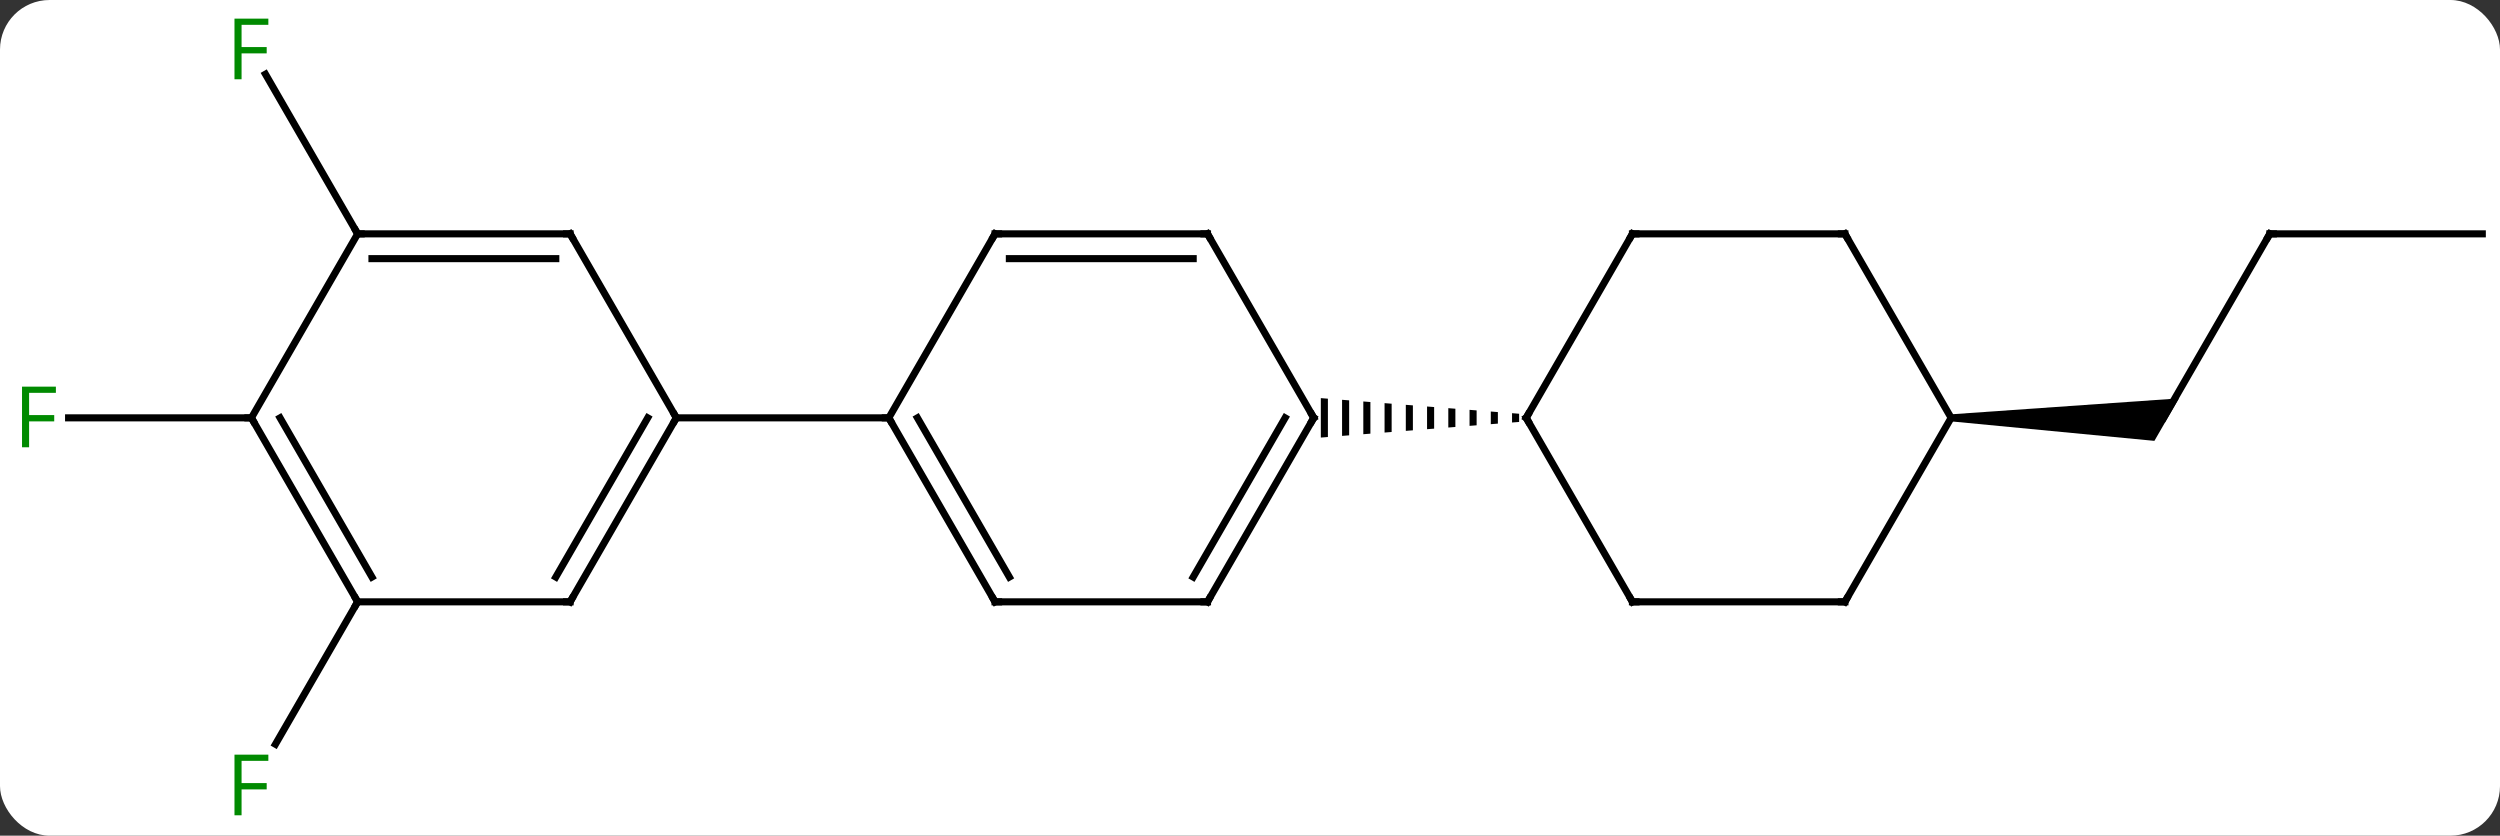 <svg width="353" viewBox="0 0 353 118" style="fill-opacity:1; color-rendering:auto; color-interpolation:auto; text-rendering:auto; stroke:black; stroke-linecap:square; stroke-miterlimit:10; shape-rendering:auto; stroke-opacity:1; fill:black; stroke-dasharray:none; font-weight:normal; stroke-width:1; font-family:'Open Sans'; font-style:normal; stroke-linejoin:miter; font-size:12; stroke-dashoffset:0; image-rendering:auto;" height="118" class="cas-substance-image" xmlns:xlink="http://www.w3.org/1999/xlink" xmlns="http://www.w3.org/2000/svg"><rect x="0" y="0" width="353" height="118" fill="#333333" stroke="none"/><svg class="cas-substance-single-component"><rect y="0" x="0" width="353" stroke="none" ry="7" rx="7" height="118" fill="white" class="cas-substance-group"/><svg y="0" x="0" width="353" viewBox="0 0 353 118" style="fill:black;" height="118" class="cas-substance-single-component-image"><svg><g><g transform="translate(178,59)" style="text-rendering:geometricPrecision; color-rendering:optimizeQuality; color-interpolation:linearRGB; stroke-linecap:butt; image-rendering:optimizeQuality;"><line y2="25.98" y1="46.09" x2="-127.5" x1="-139.109" style="fill:none;"/><line y2="-25.98" y1="-48.524" x2="-127.5" x1="-140.515" style="fill:none;"/><line y2="0" y1="0" x2="-142.5" x1="-168.315" style="fill:none;"/><line y2="-25.98" y1="0" x2="142.5" x1="127.5" style="fill:none;"/><path style="stroke:none;" d="M97.5 0.5 L97.5 -0.5 L129.665 -2.75 L126.201 3.25 Z"/><line y2="-25.98" y1="-25.98" x2="172.5" x1="142.5" style="fill:none;"/><line y2="25.98" y1="0" x2="-97.5" x1="-82.5" style="fill:none;"/><line y2="22.48" y1="-0" x2="-99.521" x1="-86.541" style="fill:none;"/><line y2="-25.98" y1="0" x2="-97.5" x1="-82.5" style="fill:none;"/><line y2="0" y1="0" x2="-52.5" x1="-82.5" style="fill:none;"/><line y2="25.98" y1="25.98" x2="-127.5" x1="-97.5" style="fill:none;"/><line y2="-25.98" y1="-25.98" x2="-127.5" x1="-97.5" style="fill:none;"/><line y2="-22.48" y1="-22.48" x2="-125.479" x1="-99.521" style="fill:none;"/><line y2="0" y1="25.98" x2="-142.5" x1="-127.5" style="fill:none;"/><line y2="-0" y1="22.48" x2="-138.458" x1="-125.479" style="fill:none;"/><line y2="0" y1="-25.98" x2="-142.5" x1="-127.5" style="fill:none;"/><line y2="25.98" y1="0" x2="-37.5" x1="-52.5" style="fill:none;"/><line y2="22.48" y1="-0" x2="-35.479" x1="-48.459" style="fill:none;"/><line y2="-25.98" y1="0" x2="-37.5" x1="-52.5" style="fill:none;"/><line y2="25.98" y1="25.98" x2="-7.5" x1="-37.5" style="fill:none;"/><line y2="-25.98" y1="-25.98" x2="-7.5" x1="-37.5" style="fill:none;"/><line y2="-22.48" y1="-22.48" x2="-9.521" x1="-35.479" style="fill:none;"/><line y2="0" y1="25.98" x2="7.5" x1="-7.5" style="fill:none;"/><line y2="-0" y1="22.48" x2="3.458" x1="-9.521" style="fill:none;"/><line y2="0" y1="-25.98" x2="7.5" x1="-7.5" style="fill:none;"/><path style="stroke:none;" d="M35.5 -0.658 L35.5 0.658 L36.5 0.579 L36.5 -0.579 L35.5 -0.658 ZM32.5 -0.894 L32.5 0.894 L33.5 0.815 L33.5 -0.815 L32.5 -0.894 ZM29.5 -1.13 L29.5 1.13 L30.5 1.052 L30.5 -1.052 L29.5 -1.13 ZM26.5 -1.367 L26.5 1.367 L27.5 1.288 L27.5 -1.288 L26.5 -1.367 ZM23.5 -1.603 L23.5 1.603 L24.5 1.524 L24.5 -1.524 L23.5 -1.603 ZM20.5 -1.839 L20.5 1.839 L21.5 1.761 L21.5 -1.761 L20.5 -1.839 ZM17.5 -2.076 L17.5 2.076 L18.5 1.997 L18.5 -1.997 L17.5 -2.076 ZM14.5 -2.312 L14.5 2.312 L15.5 2.233 L15.5 -2.233 L15.5 -2.233 L14.5 -2.312 ZM11.5 -2.548 L11.5 2.548 L12.5 2.47 L12.5 -2.47 L11.5 -2.548 ZM8.5 -2.785 L8.5 2.785 L9.5 2.706 L9.5 -2.706 L9.5 -2.706 L8.5 -2.785 Z"/><line y2="25.98" y1="0" x2="52.5" x1="37.5" style="fill:none;"/><line y2="-25.98" y1="0" x2="52.5" x1="37.5" style="fill:none;"/><line y2="25.98" y1="25.98" x2="82.5" x1="52.5" style="fill:none;"/><line y2="-25.98" y1="-25.98" x2="82.5" x1="52.5" style="fill:none;"/><line y2="0" y1="25.98" x2="97.5" x1="82.5" style="fill:none;"/><line y2="0" y1="-25.98" x2="97.5" x1="82.5" style="fill:none;"/></g><g transform="translate(178,59)" style="fill:rgb(0,138,0); text-rendering:geometricPrecision; color-rendering:optimizeQuality; image-rendering:optimizeQuality; font-family:'Open Sans'; stroke:rgb(0,138,0); color-interpolation:linearRGB;"><path style="stroke:none;" d="M-143.891 56.119 L-144.891 56.119 L-144.891 47.557 L-140.109 47.557 L-140.109 48.432 L-143.891 48.432 L-143.891 51.572 L-140.344 51.572 L-140.344 52.463 L-143.891 52.463 L-143.891 56.119 Z"/><path style="stroke:none;" d="M-143.891 -47.807 L-144.891 -47.807 L-144.891 -56.369 L-140.109 -56.369 L-140.109 -55.494 L-143.891 -55.494 L-143.891 -52.354 L-140.344 -52.354 L-140.344 -51.463 L-143.891 -51.463 L-143.891 -47.807 Z"/><path style="stroke:none;" d="M-173.891 4.156 L-174.891 4.156 L-174.891 -4.406 L-170.109 -4.406 L-170.109 -3.531 L-173.891 -3.531 L-173.891 -0.391 L-170.344 -0.391 L-170.344 0.5 L-173.891 0.5 L-173.891 4.156 Z"/></g><g transform="translate(178,59)" style="stroke-linecap:butt; text-rendering:geometricPrecision; color-rendering:optimizeQuality; image-rendering:optimizeQuality; font-family:'Open Sans'; color-interpolation:linearRGB; stroke-miterlimit:5;"><path style="fill:none;" d="M142.25 -25.547 L142.5 -25.98 L143 -25.98"/><path style="fill:none;" d="M-82.75 0.433 L-82.5 0 L-82.75 -0.433"/><path style="fill:none;" d="M-97.25 25.547 L-97.5 25.98 L-98 25.98"/><path style="fill:none;" d="M-97.25 -25.547 L-97.5 -25.98 L-98 -25.98"/><path style="fill:none;" d="M-127.75 25.547 L-127.5 25.98 L-127.75 26.413"/><path style="fill:none;" d="M-127 -25.98 L-127.5 -25.98 L-127.75 -26.413"/><path style="fill:none;" d="M-142.25 0.433 L-142.5 0 L-143 -0"/><path style="fill:none;" d="M-52.25 0.433 L-52.5 0 L-53 -0"/><path style="fill:none;" d="M-37.75 25.547 L-37.5 25.98 L-37 25.98"/><path style="fill:none;" d="M-37.75 -25.547 L-37.5 -25.98 L-37 -25.98"/><path style="fill:none;" d="M-8 25.98 L-7.5 25.98 L-7.25 25.547"/><path style="fill:none;" d="M-8 -25.98 L-7.5 -25.98 L-7.25 -25.547"/><path style="fill:none;" d="M7.25 0.433 L7.5 0 L7.25 -0.433"/><path style="fill:none;" d="M37.75 0.433 L37.5 0 L37.75 -0.433"/><path style="fill:none;" d="M52.25 25.547 L52.5 25.98 L53 25.98"/><path style="fill:none;" d="M52.25 -25.547 L52.5 -25.98 L53 -25.98"/><path style="fill:none;" d="M82 25.98 L82.5 25.98 L82.75 25.547"/><path style="fill:none;" d="M82 -25.98 L82.5 -25.98 L82.75 -25.547"/></g></g></svg></svg></svg></svg>